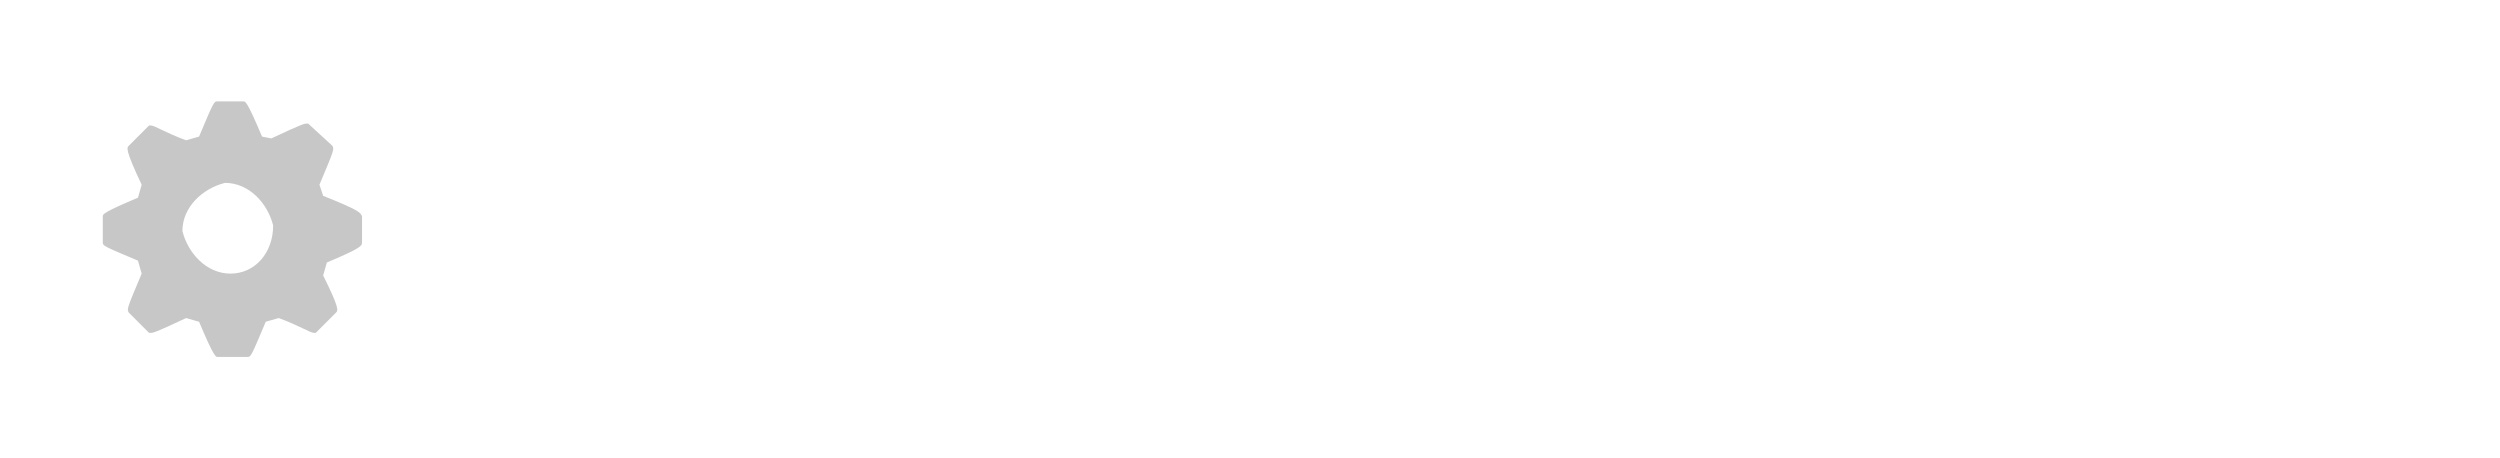<?xml version="1.0" encoding="UTF-8" standalone="no"?>
<!-- Generator: Adobe Illustrator 23.0.6, SVG Export Plug-In . SVG Version: 6.00 Build 0)  -->

<svg
   version="1.1"
   id="svg6"
   inkscape:version="1.2 (dc2aedaf03, 2022-05-15)"
   x="0px"
   y="0px"
   viewBox="0 0 135 22"
   xml:space="preserve"
   sodipodi:docname="settings_3.svg"
   width="120"
   height="22"
   xmlns:inkscape="http://www.inkscape.org/namespaces/inkscape"
   xmlns:sodipodi="http://sodipodi.sourceforge.net/DTD/sodipodi-0.dtd"
   xmlns="http://www.w3.org/2000/svg"
   xmlns:svg="http://www.w3.org/2000/svg"><defs
   id="defs309" />
<style
   type="text/css"
   id="style272">
	.st0{fill:#C7C7C7;}
</style>
<sodipodi:namedview
   bordercolor="#666666"
   borderopacity="1"
   gridtolerance="10"
   guidetolerance="10"
   id="namedview8"
   inkscape:current-layer="svg6"
   inkscape:cx="8.010593"
   inkscape:cy="11.794491"
   inkscape:pageopacity="0"
   inkscape:pageshadow="2"
   inkscape:snap-global="false"
   inkscape:window-height="1010"
   inkscape:window-maximized="0"
   inkscape:window-width="827"
   inkscape:window-x="845"
   inkscape:window-y="6"
   inkscape:zoom="12.421053"
   objecttolerance="10"
   pagecolor="#ffffff"
   showgrid="true"
   inkscape:showpageshadow="2"
   inkscape:pagecheckerboard="0"
   inkscape:deskcolor="#d1d1d1">
	<inkscape:grid
   id="grid828"
   type="xygrid"
   originx="0"
   originy="0" />
</sodipodi:namedview>
<g
   id="g306"
   transform="translate(-10.25)">
	<g
   id="g304">
		<g
   id="g302">
			<g
   id="g300">
				<g
   id="g298">
					<g
   id="g296">
						<g
   id="g294">
							<g
   id="g292">
								<g
   id="g290">
									<g
   id="g288">
										<g
   id="g286">
											<g
   id="g284">
												<g
   id="g282">
													<g
   id="g280">
														<g
   id="g278">
															<path
   class="st0"
   d="M 27.7,9.2 27.5,8.6 C 28.3,6.7 28.3,6.7 28.2,6.5 L 27,5.4 26.9,5.3 h -0.1 c -0.1,0 -0.2,0 -1.9,0.8 L 24.4,6 C 23.6,4.1 23.5,4.1 23.4,4.1 H 22 c -0.2,0 -0.2,0 -1,1.9 L 20.3,6.2 C 19.2,5.8 18.6,5.4 18.4,5.4 H 18.3 L 17.2,6.5 C 17.1,6.6 17,6.7 17.9,8.6 l -0.2,0.7 c -1.9,0.8 -1.9,0.9 -1.9,1 v 1.4 c 0,0.2 0,0.2 1.9,1 l 0.2,0.7 c -0.8,1.9 -0.8,1.9 -0.7,2.1 l 1,1 0.1,0.1 h 0.1 c 0.1,0 0.2,0 1.9,-0.8 L 21,16 c 0.8,1.9 0.9,1.9 1,1.9 h 1.6 c 0.2,0 0.2,0 1,-1.9 l 0.7,-0.2 c 1.1,0.4 1.7,0.8 1.9,0.8 h 0.1 l 1.1,-1.1 c 0.1,-0.1 0.2,-0.2 -0.7,-2 l 0.2,-0.7 c 1.9,-0.8 1.9,-0.9 1.9,-1.1 V 10.3 C 29.7,10.1 29.7,10 27.7,9.2 Z m -5,4.2 c -1.3,0 -2.3,-1.1 -2.6,-2.3 0,-1.3 1.1,-2.3 2.3,-2.6 1.3,0 2.3,1.1 2.6,2.3 v 0 c 0,1.5 -1,2.6 -2.3,2.6 z"
   id="path276" />
														</g>
													</g>
												</g>
											</g>
										</g>
									</g>
								</g>
							</g>
						</g>
					</g>
				</g>
			</g>
		</g>
	</g>
</g>
</svg>
